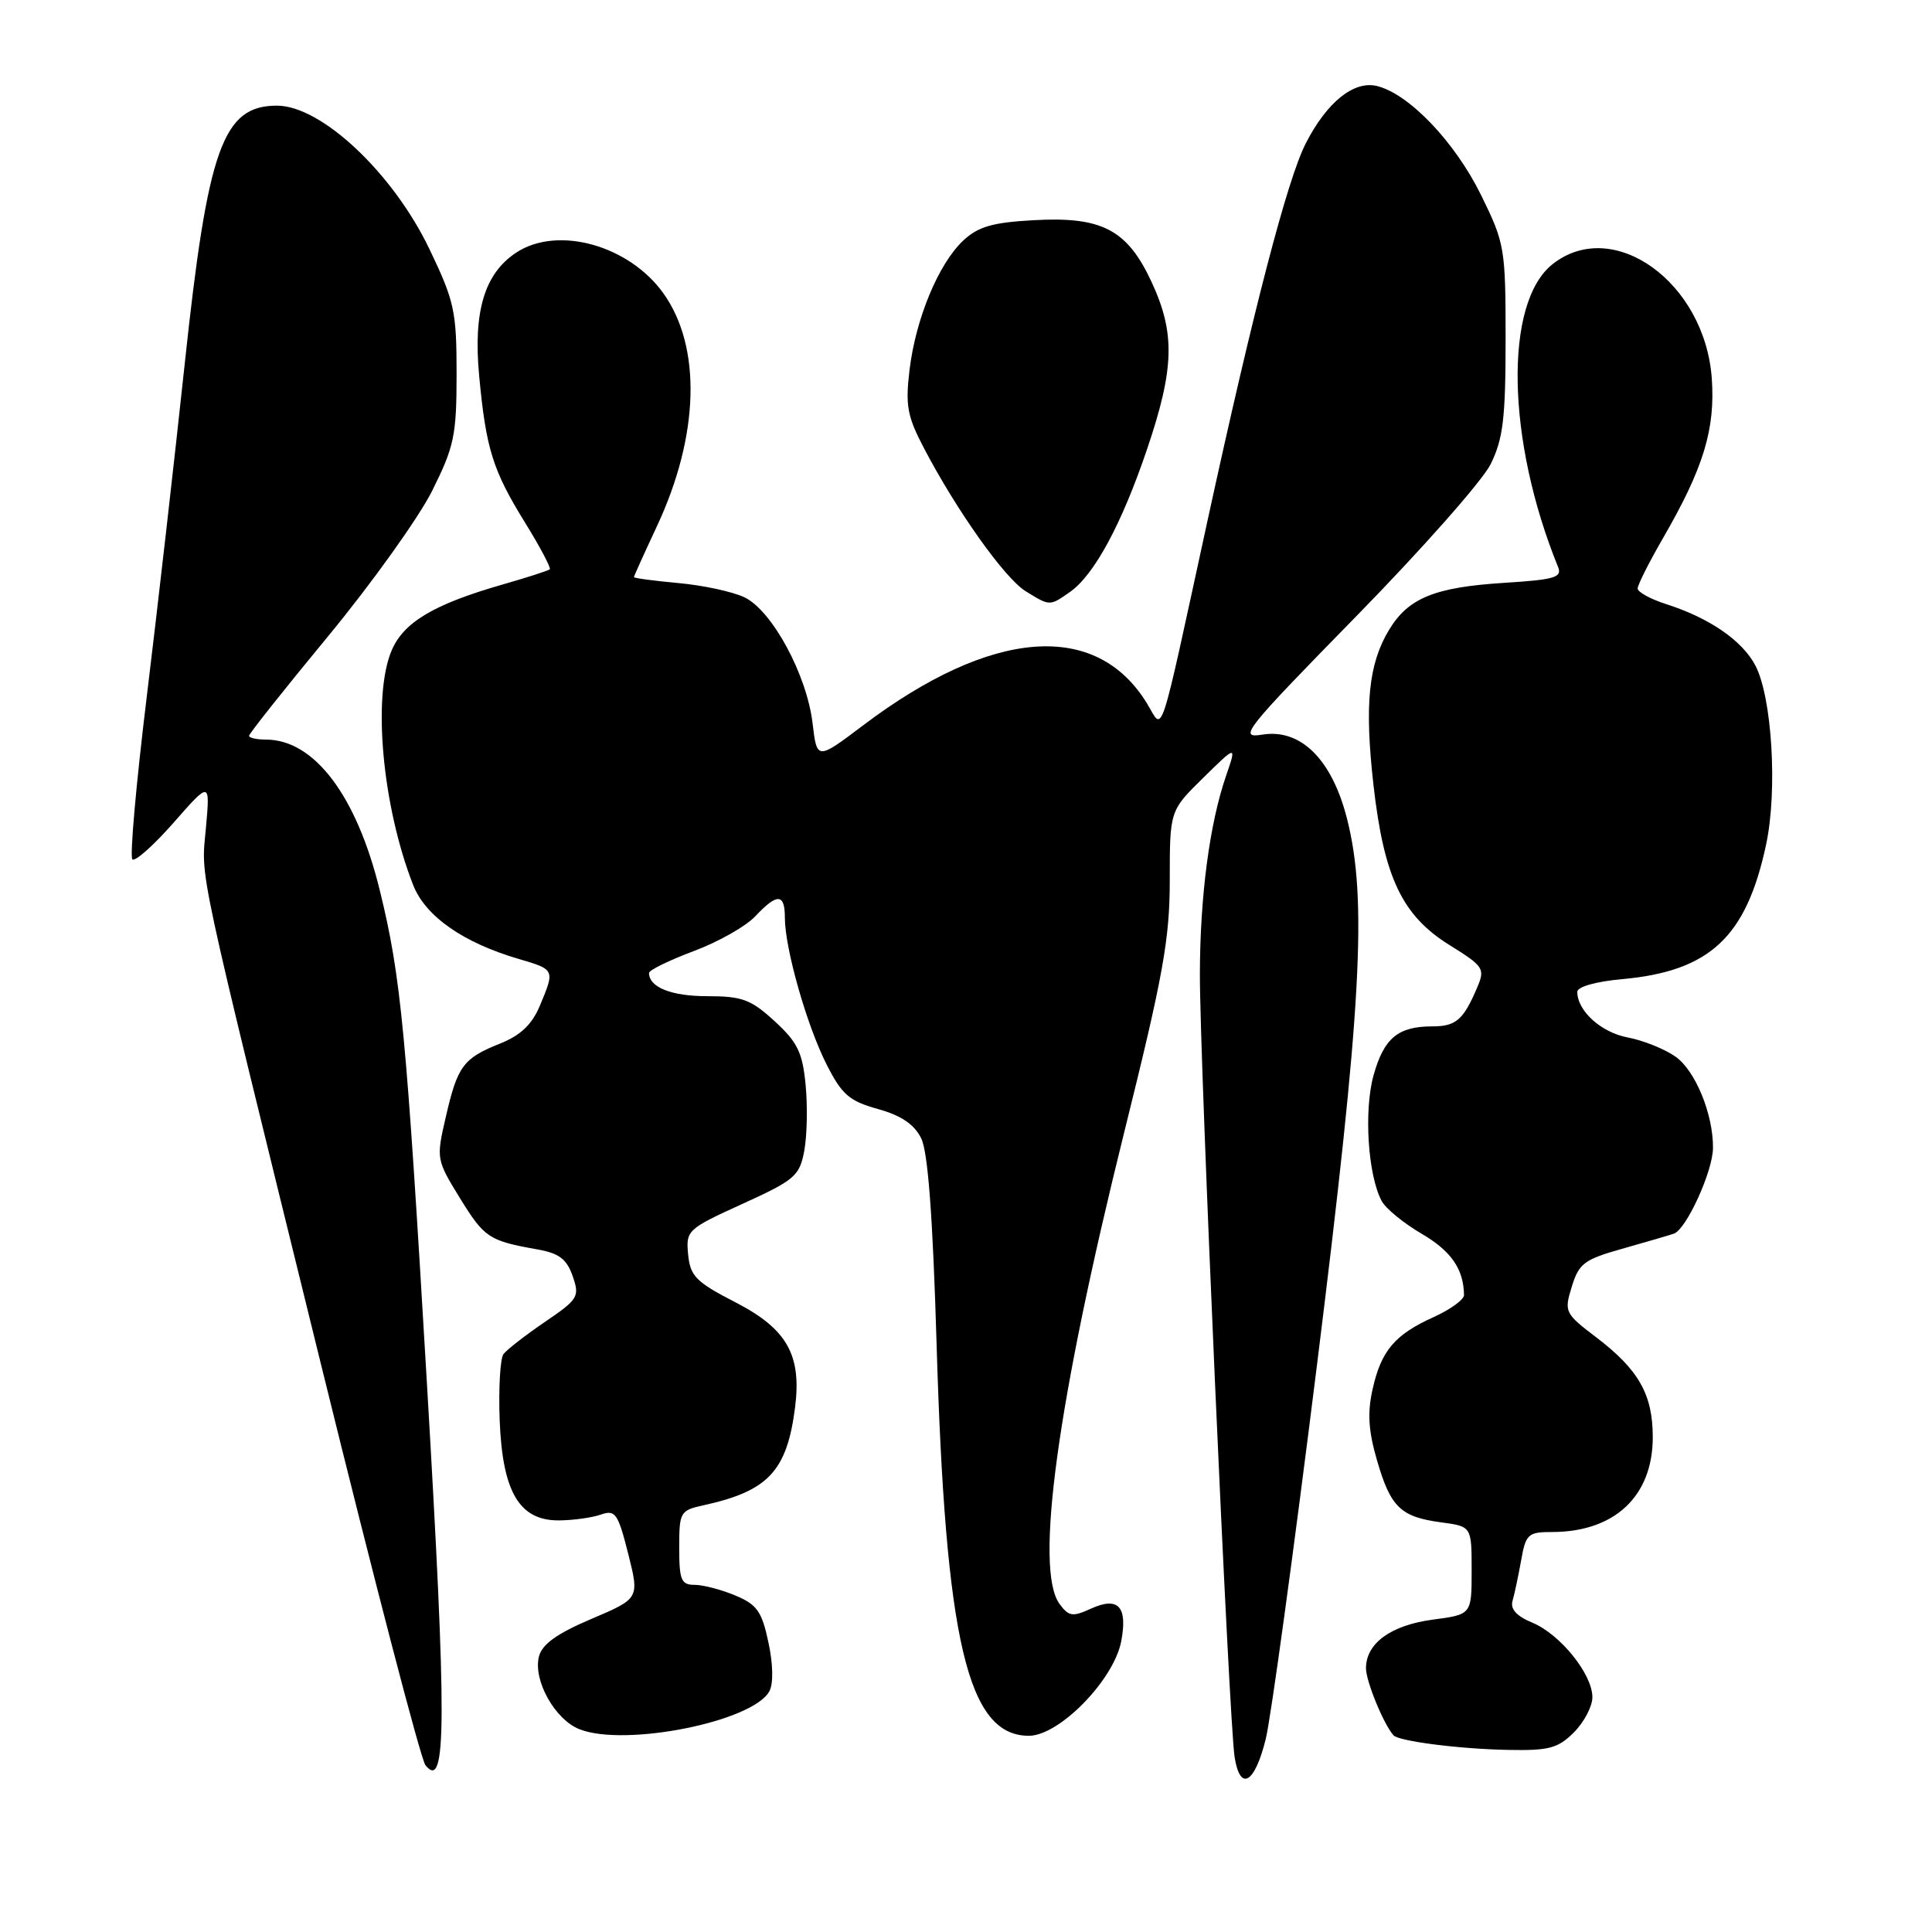 <?xml version="1.0" encoding="UTF-8" standalone="no"?>
<!DOCTYPE svg PUBLIC "-//W3C//DTD SVG 1.1//EN" "http://www.w3.org/Graphics/SVG/1.1/DTD/svg11.dtd" >
<svg xmlns="http://www.w3.org/2000/svg" xmlns:xlink="http://www.w3.org/1999/xlink" version="1.1" viewBox="0 0 256 256">
 <g >
 <path fill="currentColor"
d=" M 167.72 230.42 C 168.39 227.72 171.43 205.55 174.47 181.16 C 180.42 133.44 181.21 119.18 178.48 108.46 C 176.49 100.62 172.35 96.52 167.27 97.34 C 164.03 97.87 164.81 96.88 179.67 81.70 C 188.40 72.79 196.43 63.70 197.52 61.50 C 199.17 58.16 199.50 55.44 199.50 44.98 C 199.50 32.86 199.39 32.24 196.24 25.83 C 192.78 18.81 186.74 12.47 182.47 11.40 C 179.41 10.64 175.81 13.53 173.02 19.00 C 170.57 23.79 166.09 41.02 160.00 69.00 C 153.44 99.14 154.20 96.85 152.00 93.24 C 145.27 82.18 131.42 83.24 114.37 96.11 C 108.25 100.73 108.25 100.73 107.67 95.83 C 106.90 89.39 102.31 80.91 98.65 79.15 C 97.08 78.40 93.14 77.55 89.90 77.26 C 86.65 76.96 84.00 76.61 84.00 76.47 C 84.00 76.34 85.37 73.31 87.04 69.74 C 92.66 57.73 92.99 46.01 87.92 38.89 C 83.37 32.50 73.91 29.86 68.42 33.46 C 64.21 36.22 62.69 41.24 63.49 49.78 C 64.40 59.49 65.28 62.30 69.59 69.28 C 71.58 72.50 73.04 75.27 72.85 75.44 C 72.66 75.61 69.81 76.53 66.53 77.47 C 57.48 80.07 53.47 82.46 51.89 86.20 C 49.32 92.29 50.67 106.88 54.75 117.28 C 56.38 121.42 61.37 124.91 68.75 127.07 C 73.54 128.48 73.54 128.47 71.54 133.25 C 70.49 135.76 68.99 137.19 66.23 138.29 C 61.37 140.24 60.62 141.25 59.06 148.05 C 57.79 153.53 57.82 153.68 60.94 158.75 C 64.18 164.01 64.78 164.41 71.19 165.55 C 74.08 166.06 75.09 166.82 75.88 169.09 C 76.83 171.82 76.63 172.15 72.19 175.17 C 69.61 176.93 67.14 178.85 66.71 179.43 C 66.28 180.02 66.05 183.96 66.21 188.18 C 66.58 197.74 68.83 201.52 74.12 201.46 C 75.98 201.44 78.45 201.10 79.62 200.69 C 81.54 200.02 81.88 200.52 83.24 205.88 C 84.73 211.81 84.73 211.81 78.35 214.52 C 73.77 216.47 71.82 217.87 71.41 219.51 C 70.62 222.65 73.54 227.87 76.80 229.14 C 82.88 231.51 99.80 228.11 101.95 224.09 C 102.49 223.09 102.44 220.50 101.82 217.62 C 100.95 213.52 100.31 212.61 97.43 211.41 C 95.58 210.63 93.15 210.00 92.03 210.00 C 90.26 210.00 90.00 209.36 90.00 205.08 C 90.00 200.34 90.12 200.13 93.25 199.45 C 101.80 197.57 104.27 194.92 105.35 186.50 C 106.23 179.54 104.29 176.10 97.50 172.59 C 92.22 169.87 91.46 169.11 91.18 166.22 C 90.88 163.03 91.07 162.85 98.38 159.52 C 105.32 156.36 105.94 155.83 106.57 152.49 C 106.94 150.51 107.02 146.58 106.75 143.76 C 106.34 139.45 105.67 138.09 102.64 135.31 C 99.50 132.43 98.34 132.00 93.71 132.00 C 88.95 132.00 86.00 130.82 86.00 128.92 C 86.00 128.55 88.66 127.25 91.91 126.03 C 95.16 124.82 98.84 122.74 100.08 121.41 C 102.99 118.32 104.00 118.36 104.00 121.61 C 104.00 125.66 106.90 135.87 109.52 141.03 C 111.55 145.04 112.52 145.89 116.33 146.95 C 119.44 147.82 121.16 148.99 122.07 150.85 C 122.96 152.66 123.60 161.23 124.10 178.00 C 125.27 217.51 128.21 230.00 136.33 230.00 C 140.37 230.00 147.61 222.58 148.57 217.46 C 149.44 212.86 148.17 211.51 144.54 213.16 C 142.12 214.27 141.61 214.19 140.39 212.52 C 137.05 207.95 140.09 185.78 148.94 150.13 C 154.14 129.22 155.00 124.45 155.00 116.59 C 155.00 107.42 155.00 107.42 159.43 103.07 C 163.86 98.72 163.86 98.72 162.47 102.77 C 160.28 109.11 159.02 118.66 158.99 129.00 C 158.96 140.38 162.85 228.09 163.59 232.81 C 164.32 237.46 166.26 236.34 167.72 230.42 Z  M 56.57 183.30 C 53.82 136.62 53.14 129.45 50.33 118.00 C 47.26 105.44 41.65 98.01 35.25 98.00 C 34.01 98.00 33.00 97.77 33.00 97.50 C 33.00 97.22 37.73 91.26 43.52 84.25 C 49.30 77.24 55.49 68.58 57.27 65.02 C 60.19 59.16 60.50 57.69 60.50 49.52 C 60.50 41.22 60.21 39.90 56.90 33.00 C 52.07 22.92 42.58 14.00 36.70 14.00 C 29.53 14.00 27.53 19.59 24.48 48.18 C 23.11 61.01 20.84 80.89 19.44 92.37 C 18.04 103.84 17.18 113.52 17.54 113.87 C 17.89 114.21 20.35 112.03 23.01 109.00 C 27.84 103.50 27.84 103.50 27.29 109.66 C 26.65 116.78 25.76 112.60 42.71 181.50 C 49.62 209.55 55.76 233.13 56.37 233.89 C 59.18 237.42 59.22 228.35 56.57 183.30 Z  M 208.55 229.55 C 209.90 228.20 211.00 226.10 211.00 224.89 C 211.00 221.83 206.74 216.55 203.04 215.01 C 200.95 214.15 200.10 213.21 200.42 212.12 C 200.68 211.23 201.19 208.81 201.56 206.75 C 202.17 203.28 202.48 203.00 205.64 203.00 C 213.95 203.00 219.00 198.25 219.00 190.44 C 219.00 184.78 217.15 181.50 211.52 177.21 C 207.34 174.03 207.24 173.82 208.27 170.49 C 209.21 167.42 209.93 166.88 214.91 165.48 C 217.98 164.61 221.08 163.71 221.79 163.47 C 223.44 162.91 226.95 155.24 226.98 152.12 C 227.02 147.67 224.66 141.89 222.04 140.03 C 220.61 139.01 217.75 137.86 215.69 137.47 C 212.16 136.81 209.00 133.95 209.00 131.42 C 209.00 130.75 211.49 130.05 214.97 129.74 C 226.59 128.68 231.42 124.15 234.03 111.85 C 235.54 104.72 234.81 92.46 232.61 88.21 C 230.89 84.90 226.54 81.89 220.75 80.04 C 218.69 79.38 217.00 78.45 217.00 77.98 C 217.00 77.50 218.51 74.50 220.36 71.30 C 225.73 62.02 227.30 56.86 226.82 50.13 C 225.89 37.39 213.76 28.68 205.74 34.99 C 199.27 40.08 199.60 58.29 206.45 75.12 C 207.02 76.51 206.00 76.81 199.31 77.23 C 190.12 77.81 186.63 79.23 184.08 83.42 C 181.33 87.95 180.79 93.35 181.99 104.00 C 183.38 116.27 185.79 121.33 192.09 125.24 C 196.61 128.05 196.80 128.35 195.73 130.86 C 193.91 135.14 192.92 136.00 189.81 136.00 C 185.25 136.00 183.39 137.54 182.01 142.46 C 180.70 147.14 181.25 155.72 183.08 159.14 C 183.60 160.13 186.00 162.09 188.41 163.50 C 192.30 165.78 193.94 168.17 193.99 171.60 C 193.99 172.20 192.21 173.50 190.03 174.49 C 184.83 176.83 183.02 178.95 181.88 184.06 C 181.17 187.18 181.32 189.60 182.46 193.50 C 184.26 199.72 185.59 201.00 190.96 201.72 C 195.00 202.26 195.00 202.26 195.00 208.10 C 195.00 213.93 195.00 213.93 189.85 214.61 C 184.29 215.35 181.00 217.75 181.00 221.05 C 181.00 222.78 183.34 228.48 184.65 229.94 C 185.35 230.72 193.37 231.75 199.80 231.87 C 205.24 231.98 206.42 231.67 208.55 229.55 Z  M 141.76 78.45 C 145.00 76.19 148.64 69.43 152.02 59.44 C 155.62 48.78 155.74 44.13 152.57 37.32 C 149.35 30.41 145.99 28.66 136.90 29.18 C 131.49 29.48 129.59 30.04 127.63 31.88 C 124.35 34.96 121.34 42.22 120.52 49.00 C 119.95 53.76 120.21 55.17 122.49 59.50 C 126.84 67.78 133.13 76.61 135.89 78.33 C 139.12 80.33 139.08 80.33 141.76 78.45 Z "/>
</g>
</svg>